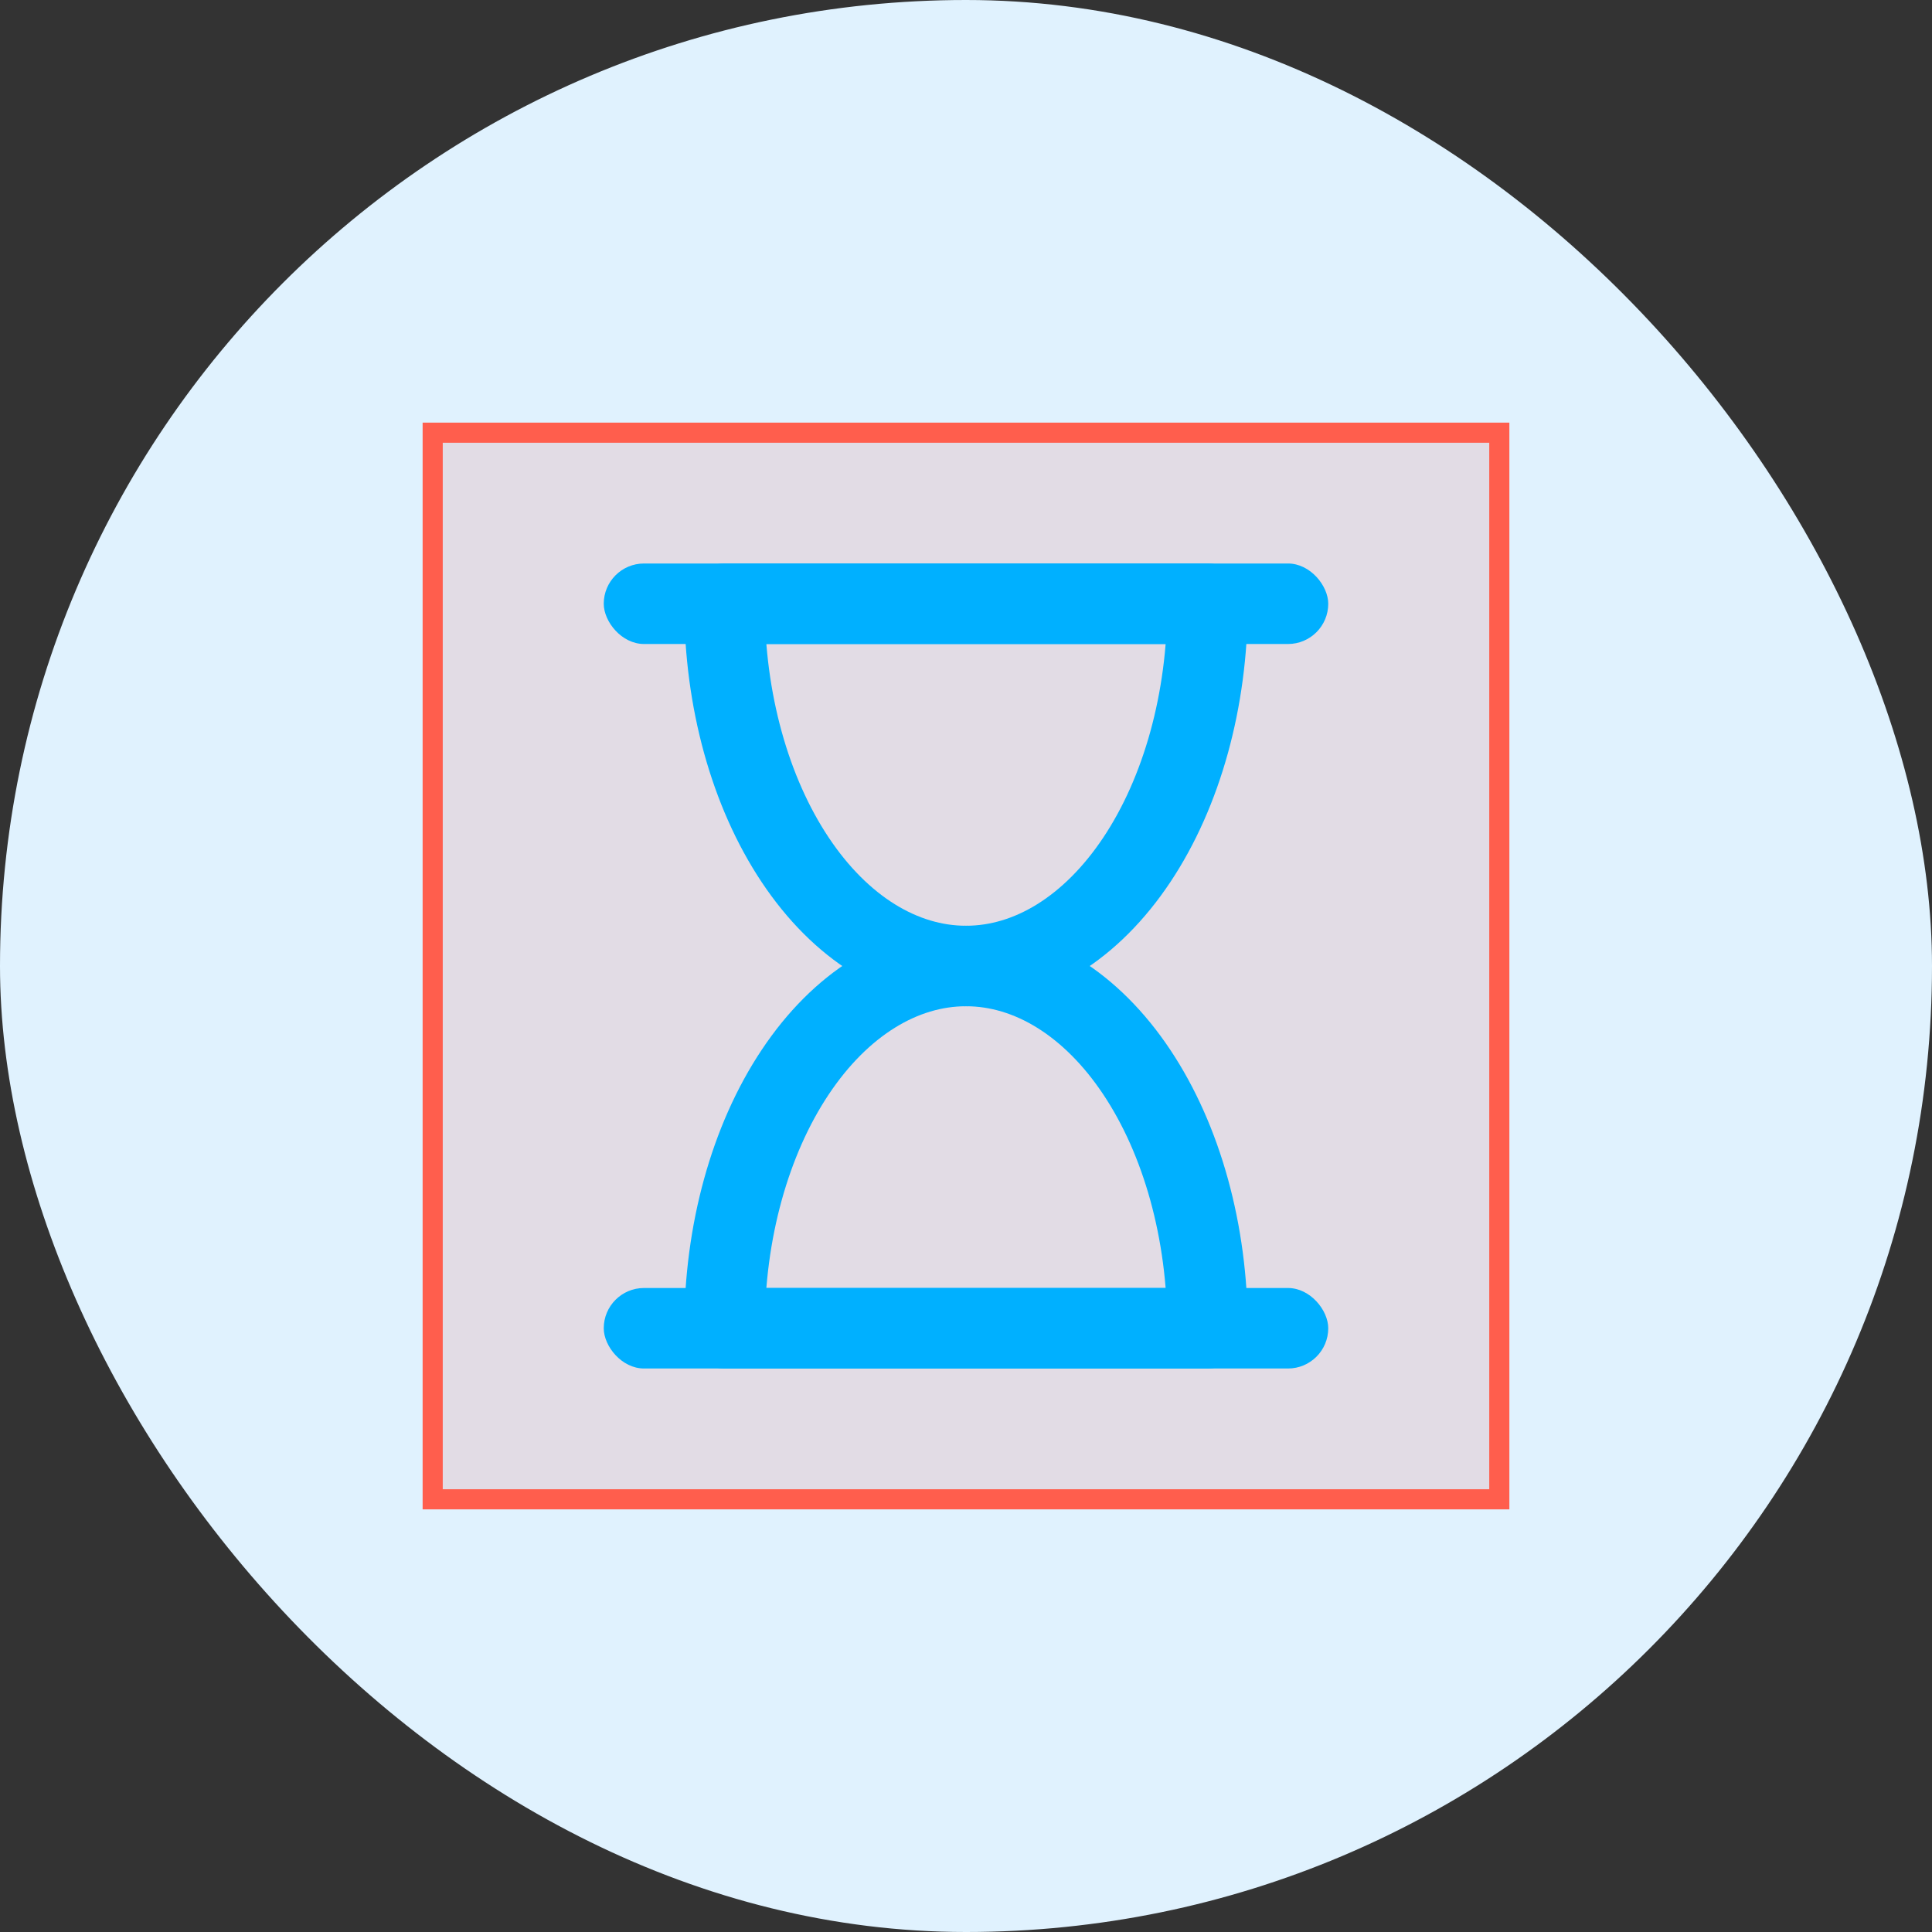 <svg width="96" height="96" viewBox="0 0 96 96" fill="none" xmlns="http://www.w3.org/2000/svg">
<rect x="0" y="0" width="96" height="96" fill="#333333" stroke="none"/>
<rect width="96" height="96" rx="48" fill="#E0F2FE"/>
<rect x="21.5" y="21.5" width="53" height="53" fill="#F01700" fill-opacity="0.1"/>
<rect x="21.5" y="21.5" width="53" height="53" stroke="#FF5E4D"/>
<rect x="30" y="28" width="36" height="4" rx="2" fill="#00B0FF"/>
<rect x="30" y="64" width="36" height="4" rx="2" fill="#00B0FF"/>
<path d="M60 30C60 34.774 58.736 39.352 56.485 42.728C54.235 46.104 51.183 48 48 48C44.817 48 41.765 46.104 39.515 42.728C37.264 39.352 36 34.774 36 30L60 30Z" stroke="#00B0FF" stroke-width="4" stroke-linejoin="round"/>
<path d="M36 66C36 61.226 37.264 56.648 39.515 53.272C41.765 49.896 44.817 48 48 48C51.183 48 54.235 49.896 56.485 53.272C58.736 56.648 60 61.226 60 66L36 66Z" stroke="#00B0FF" stroke-width="4" stroke-linejoin="round"/>
</svg>
